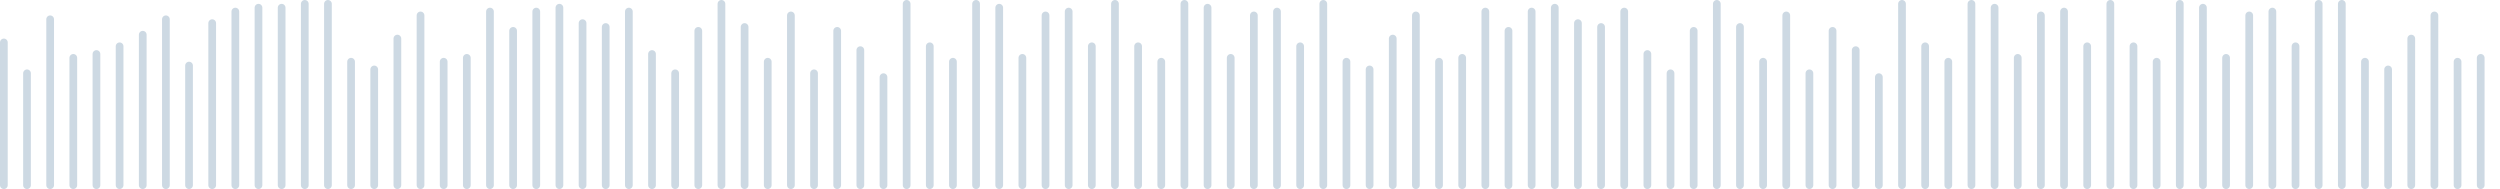 <svg width="648" height="49" viewBox="0 0 648 49" fill="none" xmlns="http://www.w3.org/2000/svg">
<g clip-path="url(#clip0)">
<path d="M1 48V11" stroke="#CDD9E3" stroke-width="2" stroke-miterlimit="10" stroke-linecap="round"/>
<path d="M7 48V19" stroke="#CDD9E3" stroke-width="2" stroke-miterlimit="10" stroke-linecap="round"/>
<path d="M13 48V5" stroke="#CDD9E3" stroke-width="2" stroke-miterlimit="10" stroke-linecap="round"/>
<path d="M19 48V15" stroke="#CDD9E3" stroke-width="2" stroke-miterlimit="10" stroke-linecap="round"/>
<path d="M25 48V14" stroke="#CDD9E3" stroke-width="2" stroke-miterlimit="10" stroke-linecap="round"/>
<path d="M31 48V12" stroke="#CDD9E3" stroke-width="2" stroke-miterlimit="10" stroke-linecap="round"/>
<path d="M37 48V9" stroke="#CDD9E3" stroke-width="2" stroke-miterlimit="10" stroke-linecap="round"/>
<path d="M43 48V5" stroke="#CDD9E3" stroke-width="2" stroke-miterlimit="10" stroke-linecap="round"/>
<path d="M49 48V17" stroke="#CDD9E3" stroke-width="2" stroke-miterlimit="10" stroke-linecap="round"/>
<path d="M55 48V6" stroke="#CDD9E3" stroke-width="2" stroke-miterlimit="10" stroke-linecap="round"/>
<path d="M61 48V3" stroke="#CDD9E3" stroke-width="2" stroke-miterlimit="10" stroke-linecap="round"/>
<path d="M67 48V2" stroke="#CDD9E3"/>
<path d="M67 48V2" stroke="#CDD9E3" stroke-width="2" stroke-miterlimit="10" stroke-linecap="round"/>
<path d="M73 48V2" stroke="#CDD9E3"/>
<path d="M73 48V2" stroke="#CDD9E3" stroke-width="2" stroke-miterlimit="10" stroke-linecap="round"/>
<path d="M79 48V1" stroke="#CDD9E3"/>
<path d="M601 48V1" stroke="#CDD9E3"/>
<path d="M79 48V1" stroke="#CDD9E3" stroke-width="2" stroke-miterlimit="10" stroke-linecap="round"/>
<path d="M601 48V1" stroke="#CDD9E3" stroke-width="2" stroke-miterlimit="10" stroke-linecap="round"/>
<path d="M85 48V1" stroke="#CDD9E3"/>
<path d="M607 48V1" stroke="#CDD9E3"/>
<path d="M343 48V1" stroke="#CDD9E3"/>
<path d="M85 48V1" stroke="#CDD9E3" stroke-width="2" stroke-miterlimit="10" stroke-linecap="round"/>
<path d="M607 48V1" stroke="#CDD9E3" stroke-width="2" stroke-miterlimit="10" stroke-linecap="round"/>
<path d="M343 48V1" stroke="#CDD9E3" stroke-width="2" stroke-miterlimit="10" stroke-linecap="round"/>
<path d="M91 48V16" stroke="#CDD9E3"/>
<path d="M613 48V16" stroke="#CDD9E3"/>
<path d="M349 48V16" stroke="#CDD9E3"/>
<path d="M91 48V16" stroke="#CDD9E3" stroke-width="2" stroke-miterlimit="10" stroke-linecap="round"/>
<path d="M613 48V16" stroke="#CDD9E3" stroke-width="2" stroke-miterlimit="10" stroke-linecap="round"/>
<path d="M349 48V16" stroke="#CDD9E3" stroke-width="2" stroke-miterlimit="10" stroke-linecap="round"/>
<path d="M97 48V18" stroke="#CDD9E3"/>
<path d="M619 48V18" stroke="#CDD9E3"/>
<path d="M355 48V18" stroke="#CDD9E3"/>
<path d="M97 48V18" stroke="#CDD9E3" stroke-width="2" stroke-miterlimit="10" stroke-linecap="round"/>
<path d="M619 48V18" stroke="#CDD9E3" stroke-width="2" stroke-miterlimit="10" stroke-linecap="round"/>
<path d="M355 48V18" stroke="#CDD9E3" stroke-width="2" stroke-miterlimit="10" stroke-linecap="round"/>
<path d="M103 48V10" stroke="#CDD9E3"/>
<path d="M625 48V10" stroke="#CDD9E3"/>
<path d="M361 48V10" stroke="#CDD9E3"/>
<path d="M103 48V10" stroke="#CDD9E3" stroke-width="2" stroke-miterlimit="10" stroke-linecap="round"/>
<path d="M625 48V10" stroke="#CDD9E3" stroke-width="2" stroke-miterlimit="10" stroke-linecap="round"/>
<path d="M361 48V10" stroke="#CDD9E3" stroke-width="2" stroke-miterlimit="10" stroke-linecap="round"/>
<path d="M109 48V4" stroke="#CDD9E3"/>
<path d="M631 48V4" stroke="#CDD9E3"/>
<path d="M367 48V4" stroke="#CDD9E3"/>
<path d="M109 48V4" stroke="#CDD9E3" stroke-width="2" stroke-miterlimit="10" stroke-linecap="round"/>
<path d="M631 48V4" stroke="#CDD9E3" stroke-width="2" stroke-miterlimit="10" stroke-linecap="round"/>
<path d="M367 48V4" stroke="#CDD9E3" stroke-width="2" stroke-miterlimit="10" stroke-linecap="round"/>
<path d="M115 48V16" stroke="#CDD9E3"/>
<path d="M637 48V16" stroke="#CDD9E3"/>
<path d="M373 48V16" stroke="#CDD9E3"/>
<path d="M115 48V16" stroke="#CDD9E3" stroke-width="2" stroke-miterlimit="10" stroke-linecap="round"/>
<path d="M637 48V16" stroke="#CDD9E3" stroke-width="2" stroke-miterlimit="10" stroke-linecap="round"/>
<path d="M373 48V16" stroke="#CDD9E3" stroke-width="2" stroke-miterlimit="10" stroke-linecap="round"/>
<path d="M121 48V15" stroke="#CDD9E3"/>
<path d="M643 48V15" stroke="#CDD9E3"/>
<path d="M379 48V15" stroke="#CDD9E3"/>
<path d="M121 48V15" stroke="#CDD9E3" stroke-width="2" stroke-miterlimit="10" stroke-linecap="round"/>
<path d="M643 48V15" stroke="#CDD9E3" stroke-width="2" stroke-miterlimit="10" stroke-linecap="round"/>
<path d="M379 48V15" stroke="#CDD9E3" stroke-width="2" stroke-miterlimit="10" stroke-linecap="round"/>
<path d="M127 48V3" stroke="#CDD9E3"/>
<path d="M385 48V3" stroke="#CDD9E3"/>
<path d="M127 48V3" stroke="#CDD9E3" stroke-width="2" stroke-miterlimit="10" stroke-linecap="round"/>
<path d="M385 48V3" stroke="#CDD9E3" stroke-width="2" stroke-miterlimit="10" stroke-linecap="round"/>
<path d="M133 48V8" stroke="#CDD9E3"/>
<path d="M391 48V8" stroke="#CDD9E3"/>
<path d="M133 48V8" stroke="#CDD9E3" stroke-width="2" stroke-miterlimit="10" stroke-linecap="round"/>
<path d="M391 48V8" stroke="#CDD9E3" stroke-width="2" stroke-miterlimit="10" stroke-linecap="round"/>
<path d="M139 48V3" stroke="#CDD9E3"/>
<path d="M397 48V3" stroke="#CDD9E3"/>
<path d="M139 48V3" stroke="#CDD9E3" stroke-width="2" stroke-miterlimit="10" stroke-linecap="round"/>
<path d="M397 48V3" stroke="#CDD9E3" stroke-width="2" stroke-miterlimit="10" stroke-linecap="round"/>
<path d="M145 48V2" stroke="#CDD9E3"/>
<path d="M403 48V2" stroke="#CDD9E3"/>
<path d="M145 48V2" stroke="#CDD9E3" stroke-width="2" stroke-miterlimit="10" stroke-linecap="round"/>
<path d="M403 48V2" stroke="#CDD9E3" stroke-width="2" stroke-miterlimit="10" stroke-linecap="round"/>
<path d="M151 48V6" stroke="#CDD9E3"/>
<path d="M409 48V6" stroke="#CDD9E3"/>
<path d="M151 48V6" stroke="#CDD9E3" stroke-width="2" stroke-miterlimit="10" stroke-linecap="round"/>
<path d="M409 48V6" stroke="#CDD9E3" stroke-width="2" stroke-miterlimit="10" stroke-linecap="round"/>
<path d="M157 48V7" stroke="#CDD9E3"/>
<path d="M415 48V7" stroke="#CDD9E3"/>
<path d="M157 48V7" stroke="#CDD9E3" stroke-width="2" stroke-miterlimit="10" stroke-linecap="round"/>
<path d="M415 48V7" stroke="#CDD9E3" stroke-width="2" stroke-miterlimit="10" stroke-linecap="round"/>
<path d="M163 48V3" stroke="#CDD9E3"/>
<path d="M421 48V3" stroke="#CDD9E3"/>
<path d="M163 48V3" stroke="#CDD9E3" stroke-width="2" stroke-miterlimit="10" stroke-linecap="round"/>
<path d="M421 48V3" stroke="#CDD9E3" stroke-width="2" stroke-miterlimit="10" stroke-linecap="round"/>
<path d="M169 48V14" stroke="#CDD9E3"/>
<path d="M427 48V14" stroke="#CDD9E3"/>
<path d="M169 48V14" stroke="#CDD9E3" stroke-width="2" stroke-miterlimit="10" stroke-linecap="round"/>
<path d="M427 48V14" stroke="#CDD9E3" stroke-width="2" stroke-miterlimit="10" stroke-linecap="round"/>
<path d="M175 48V19" stroke="#CDD9E3"/>
<path d="M433 48V19" stroke="#CDD9E3"/>
<path d="M175 48V19" stroke="#CDD9E3" stroke-width="2" stroke-miterlimit="10" stroke-linecap="round"/>
<path d="M433 48V19" stroke="#CDD9E3" stroke-width="2" stroke-miterlimit="10" stroke-linecap="round"/>
<path d="M181 48V8" stroke="#CDD9E3"/>
<path d="M439 48V8" stroke="#CDD9E3"/>
<path d="M181 48V8" stroke="#CDD9E3" stroke-width="2" stroke-miterlimit="10" stroke-linecap="round"/>
<path d="M439 48V8" stroke="#CDD9E3" stroke-width="2" stroke-miterlimit="10" stroke-linecap="round"/>
<path d="M187 48V1" stroke="#CDD9E3"/>
<path d="M445 48V1" stroke="#CDD9E3"/>
<path d="M187 48V1" stroke="#CDD9E3" stroke-width="2" stroke-miterlimit="10" stroke-linecap="round"/>
<path d="M445 48V1" stroke="#CDD9E3" stroke-width="2" stroke-miterlimit="10" stroke-linecap="round"/>
<path d="M193 48V7" stroke="#CDD9E3"/>
<path d="M451 48V7" stroke="#CDD9E3"/>
<path d="M193 48V7" stroke="#CDD9E3" stroke-width="2" stroke-miterlimit="10" stroke-linecap="round"/>
<path d="M451 48V7" stroke="#CDD9E3" stroke-width="2" stroke-miterlimit="10" stroke-linecap="round"/>
<path d="M199 48V16" stroke="#CDD9E3"/>
<path d="M457 48V16" stroke="#CDD9E3"/>
<path d="M199 48V16" stroke="#CDD9E3" stroke-width="2" stroke-miterlimit="10" stroke-linecap="round"/>
<path d="M457 48V16" stroke="#CDD9E3" stroke-width="2" stroke-miterlimit="10" stroke-linecap="round"/>
<path d="M205 48V4" stroke="#CDD9E3"/>
<path d="M463 48V4" stroke="#CDD9E3"/>
<path d="M205 48V4" stroke="#CDD9E3" stroke-width="2" stroke-miterlimit="10" stroke-linecap="round"/>
<path d="M463 48V4" stroke="#CDD9E3" stroke-width="2" stroke-miterlimit="10" stroke-linecap="round"/>
<path d="M211 48V19" stroke="#CDD9E3"/>
<path d="M469 48V19" stroke="#CDD9E3"/>
<path d="M211 48V19" stroke="#CDD9E3" stroke-width="2" stroke-miterlimit="10" stroke-linecap="round"/>
<path d="M469 48V19" stroke="#CDD9E3" stroke-width="2" stroke-miterlimit="10" stroke-linecap="round"/>
<path d="M217 48V8" stroke="#CDD9E3"/>
<path d="M475 48V8" stroke="#CDD9E3"/>
<path d="M217 48V8" stroke="#CDD9E3" stroke-width="2" stroke-miterlimit="10" stroke-linecap="round"/>
<path d="M475 48V8" stroke="#CDD9E3" stroke-width="2" stroke-miterlimit="10" stroke-linecap="round"/>
<path d="M223 48V13" stroke="#CDD9E3"/>
<path d="M481 48V13" stroke="#CDD9E3"/>
<path d="M223 48V13" stroke="#CDD9E3" stroke-width="2" stroke-miterlimit="10" stroke-linecap="round"/>
<path d="M481 48V13" stroke="#CDD9E3" stroke-width="2" stroke-miterlimit="10" stroke-linecap="round"/>
<path d="M229 48V20" stroke="#CDD9E3"/>
<path d="M487 48V20" stroke="#CDD9E3"/>
<path d="M229 48V20" stroke="#CDD9E3" stroke-width="2" stroke-miterlimit="10" stroke-linecap="round"/>
<path d="M487 48V20" stroke="#CDD9E3" stroke-width="2" stroke-miterlimit="10" stroke-linecap="round"/>
<path d="M235 48V1" stroke="#CDD9E3"/>
<path d="M493 48V1" stroke="#CDD9E3"/>
<path d="M235 48V1" stroke="#CDD9E3" stroke-width="2" stroke-miterlimit="10" stroke-linecap="round"/>
<path d="M493 48V1" stroke="#CDD9E3" stroke-width="2" stroke-miterlimit="10" stroke-linecap="round"/>
<path d="M289 48V1" stroke="#CDD9E3" stroke-width="2" stroke-miterlimit="10" stroke-linecap="round"/>
<path d="M547 48V1" stroke="#CDD9E3" stroke-width="2" stroke-miterlimit="10" stroke-linecap="round"/>
<path d="M241 48V12" stroke="#CDD9E3"/>
<path d="M499 48V12" stroke="#CDD9E3"/>
<path d="M241 48V12" stroke="#CDD9E3" stroke-width="2" stroke-miterlimit="10" stroke-linecap="round"/>
<path d="M499 48V12" stroke="#CDD9E3" stroke-width="2" stroke-miterlimit="10" stroke-linecap="round"/>
<path d="M295 48V12" stroke="#CDD9E3" stroke-width="2" stroke-miterlimit="10" stroke-linecap="round"/>
<path d="M553 48V12" stroke="#CDD9E3" stroke-width="2" stroke-miterlimit="10" stroke-linecap="round"/>
<path d="M247 48V16" stroke="#CDD9E3"/>
<path d="M505 48V16" stroke="#CDD9E3"/>
<path d="M247 48V16" stroke="#CDD9E3" stroke-width="2" stroke-miterlimit="10" stroke-linecap="round"/>
<path d="M505 48V16" stroke="#CDD9E3" stroke-width="2" stroke-miterlimit="10" stroke-linecap="round"/>
<path d="M301 48V16" stroke="#CDD9E3" stroke-width="2" stroke-miterlimit="10" stroke-linecap="round"/>
<path d="M559 48V16" stroke="#CDD9E3" stroke-width="2" stroke-miterlimit="10" stroke-linecap="round"/>
<path d="M253 48V1" stroke="#CDD9E3"/>
<path d="M511 48V1" stroke="#CDD9E3"/>
<path d="M253 48V1" stroke="#CDD9E3" stroke-width="2" stroke-miterlimit="10" stroke-linecap="round"/>
<path d="M511 48V1" stroke="#CDD9E3" stroke-width="2" stroke-miterlimit="10" stroke-linecap="round"/>
<path d="M307 48V1" stroke="#CDD9E3" stroke-width="2" stroke-miterlimit="10" stroke-linecap="round"/>
<path d="M565 48V1" stroke="#CDD9E3" stroke-width="2" stroke-miterlimit="10" stroke-linecap="round"/>
<path d="M259 48V2" stroke="#CDD9E3"/>
<path d="M517 48V2" stroke="#CDD9E3"/>
<path d="M259 48V2" stroke="#CDD9E3" stroke-width="2" stroke-miterlimit="10" stroke-linecap="round"/>
<path d="M517 48V2" stroke="#CDD9E3" stroke-width="2" stroke-miterlimit="10" stroke-linecap="round"/>
<path d="M313 48V2" stroke="#CDD9E3" stroke-width="2" stroke-miterlimit="10" stroke-linecap="round"/>
<path d="M571 48V2" stroke="#CDD9E3" stroke-width="2" stroke-miterlimit="10" stroke-linecap="round"/>
<path d="M265 48V15" stroke="#CDD9E3"/>
<path d="M523 48V15" stroke="#CDD9E3"/>
<path d="M265 48V15" stroke="#CDD9E3" stroke-width="2" stroke-miterlimit="10" stroke-linecap="round"/>
<path d="M523 48V15" stroke="#CDD9E3" stroke-width="2" stroke-miterlimit="10" stroke-linecap="round"/>
<path d="M319 48V15" stroke="#CDD9E3" stroke-width="2" stroke-miterlimit="10" stroke-linecap="round"/>
<path d="M577 48V15" stroke="#CDD9E3" stroke-width="2" stroke-miterlimit="10" stroke-linecap="round"/>
<path d="M271 48V4" stroke="#CDD9E3"/>
<path d="M529 48V4" stroke="#CDD9E3"/>
<path d="M271 48V4" stroke="#CDD9E3" stroke-width="2" stroke-miterlimit="10" stroke-linecap="round"/>
<path d="M529 48V4" stroke="#CDD9E3" stroke-width="2" stroke-miterlimit="10" stroke-linecap="round"/>
<path d="M325 48V4" stroke="#CDD9E3" stroke-width="2" stroke-miterlimit="10" stroke-linecap="round"/>
<path d="M583 48V4" stroke="#CDD9E3" stroke-width="2" stroke-miterlimit="10" stroke-linecap="round"/>
<path d="M277 48V3" stroke="#CDD9E3"/>
<path d="M535 48V3" stroke="#CDD9E3"/>
<path d="M277 48V3" stroke="#CDD9E3" stroke-width="2" stroke-miterlimit="10" stroke-linecap="round"/>
<path d="M535 48V3" stroke="#CDD9E3" stroke-width="2" stroke-miterlimit="10" stroke-linecap="round"/>
<path d="M331 48V3" stroke="#CDD9E3" stroke-width="2" stroke-miterlimit="10" stroke-linecap="round"/>
<path d="M589 48V3" stroke="#CDD9E3" stroke-width="2" stroke-miterlimit="10" stroke-linecap="round"/>
<path d="M283 48V12" stroke="#CDD9E3"/>
<path d="M541 48V12" stroke="#CDD9E3"/>
<path d="M283 48V12" stroke="#CDD9E3" stroke-width="2" stroke-miterlimit="10" stroke-linecap="round"/>
<path d="M541 48V12" stroke="#CDD9E3" stroke-width="2" stroke-miterlimit="10" stroke-linecap="round"/>
<path d="M337 48V12" stroke="#CDD9E3" stroke-width="2" stroke-miterlimit="10" stroke-linecap="round"/>
<path d="M595 48V12" stroke="#CDD9E3" stroke-width="2" stroke-miterlimit="10" stroke-linecap="round"/>
<path d="M289 48V20" stroke="#CDD9E3"/>
<path d="M547 48V20" stroke="#CDD9E3"/>
</g>
<defs>
<clipPath id="clip0">
<rect width="648" height="49" fill="white"/>
</clipPath>
</defs>
</svg>

